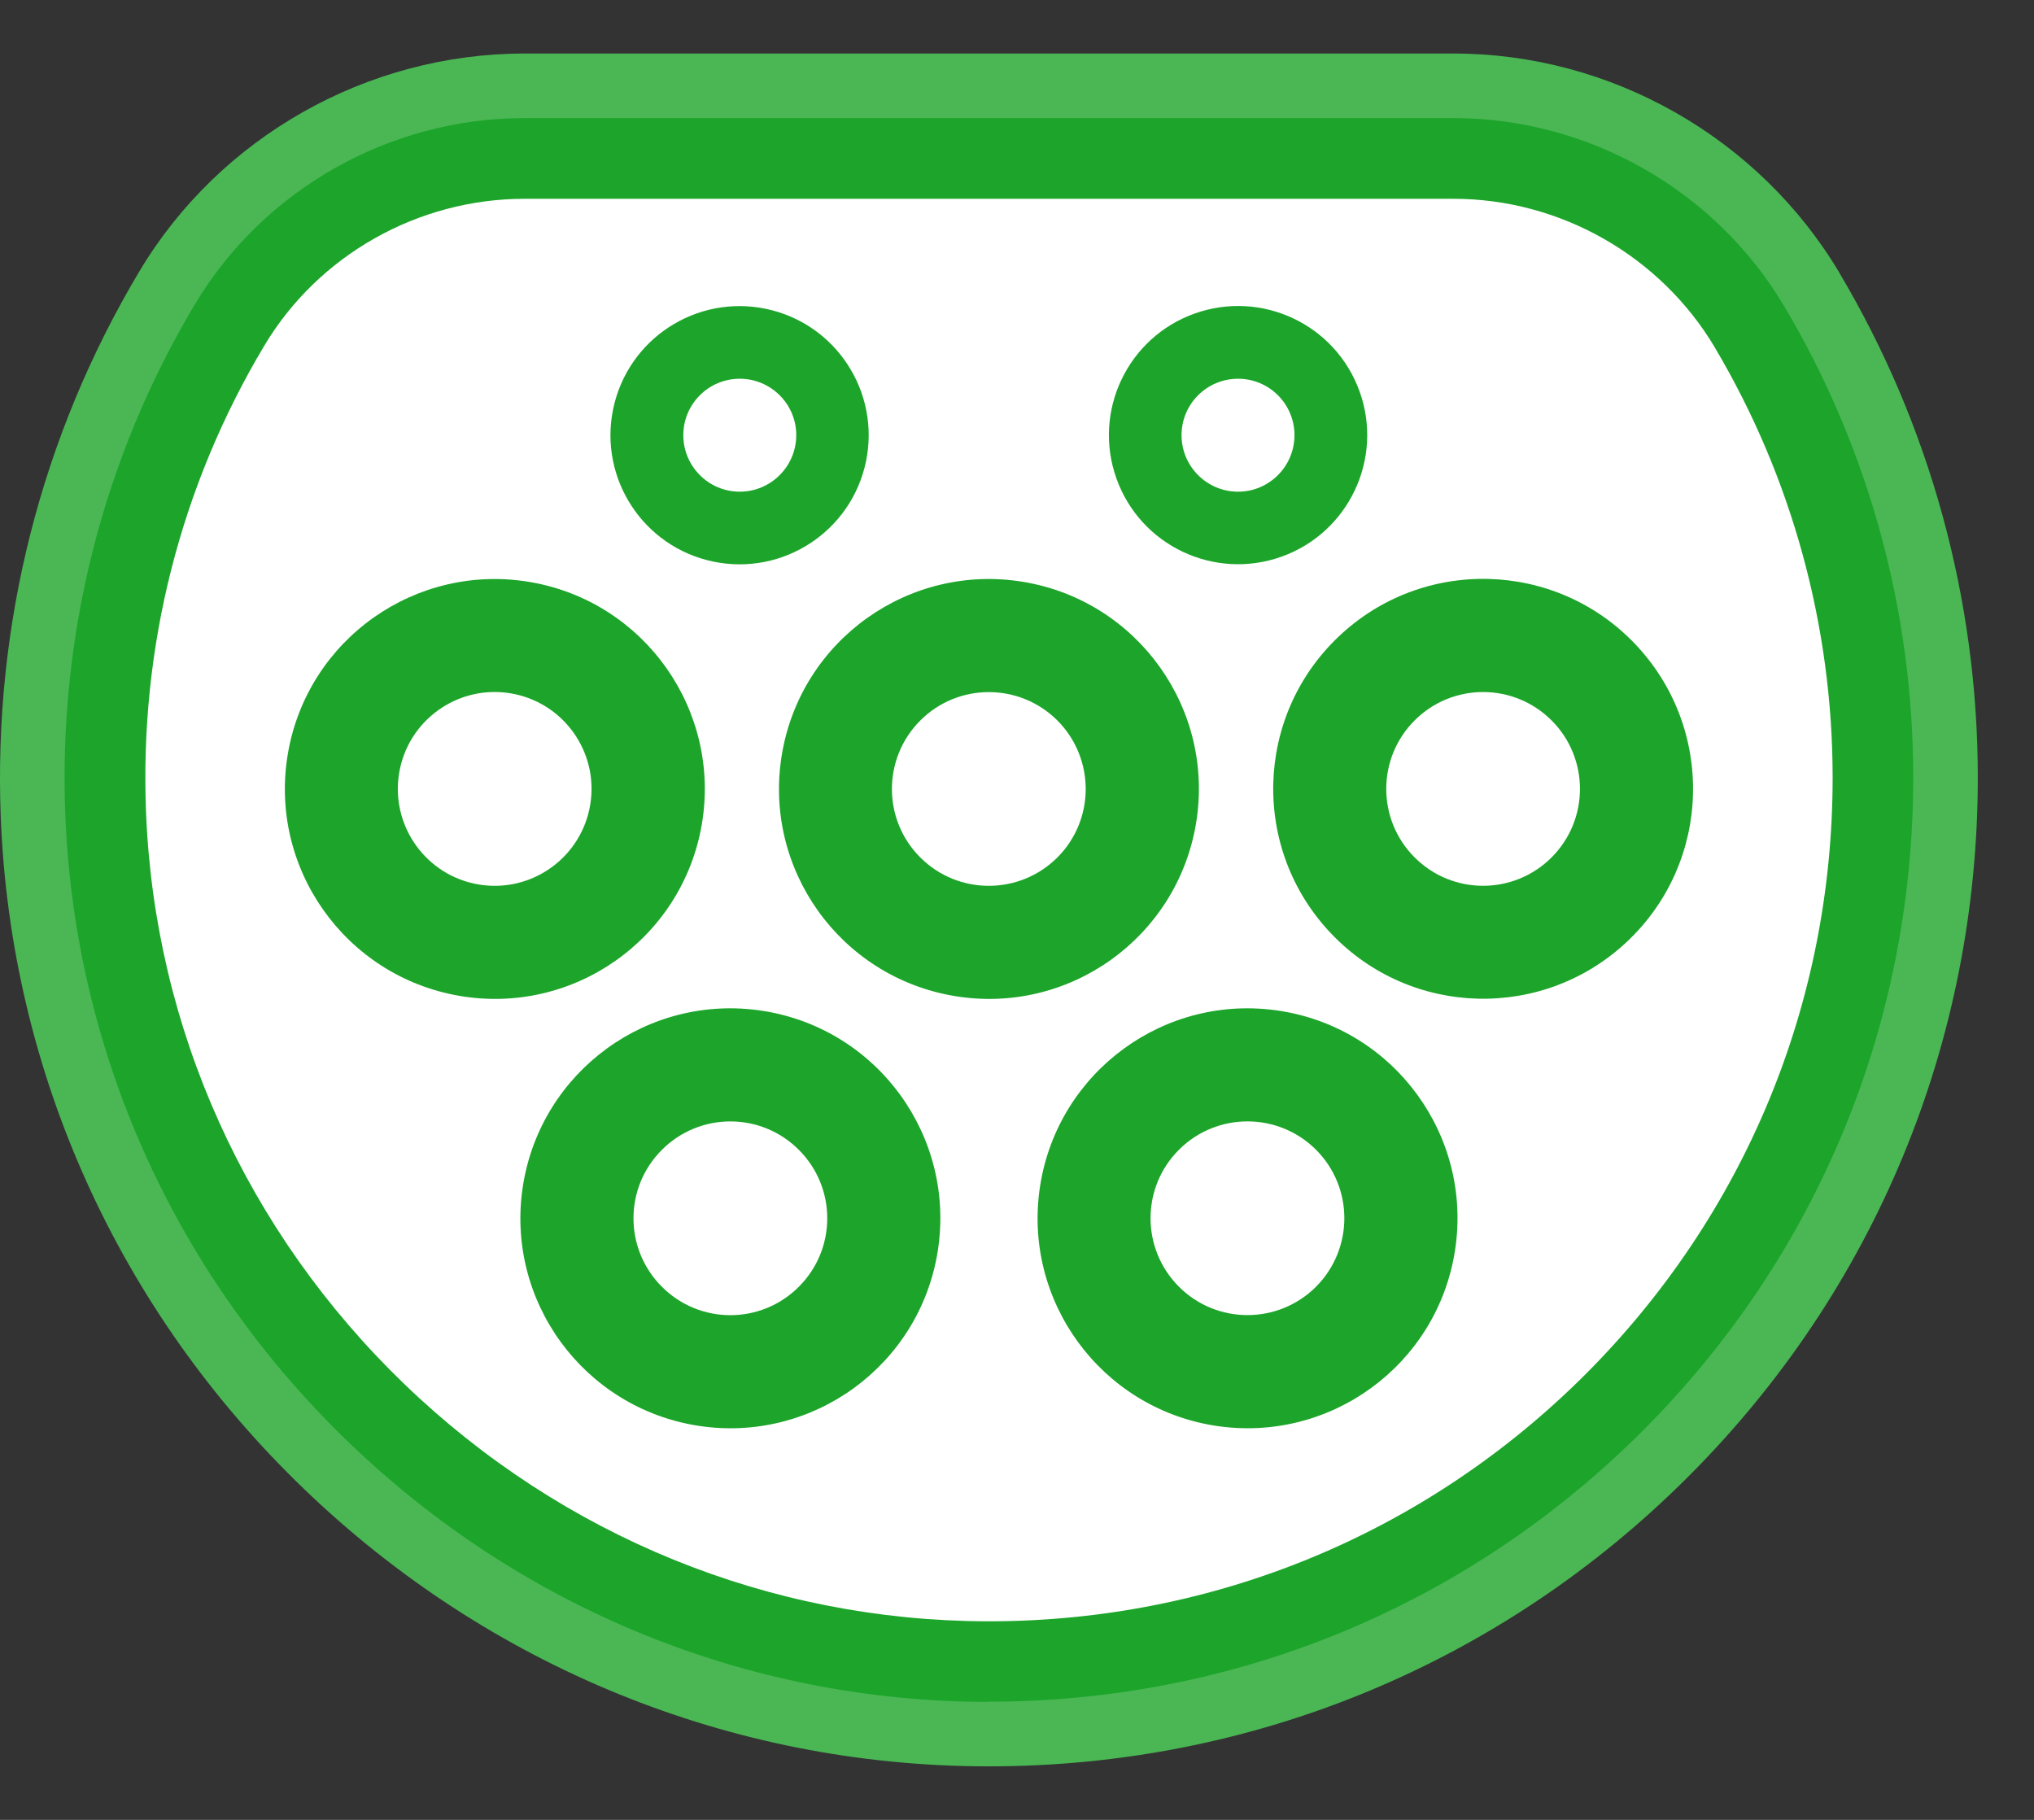 <svg width="19" height="17" viewBox="0 0 19 17" fill="none" xmlns="http://www.w3.org/2000/svg">
<rect x="0" y="0" width="19" height="17" fill="#333333" stroke="none"/>
<path d="M17.186 2.554C16.433 1.287 15.051 0.5 13.578 0.5H4.899C3.43 0.5 2.052 1.279 1.303 2.533C0.385 4.069 -0.063 5.834 0.007 7.634C0.1 10.012 1.106 12.241 2.838 13.907C4.568 15.572 6.832 16.494 9.21 16.5H9.238C11.706 16.5 14.025 15.539 15.77 13.794C17.515 12.05 18.475 9.729 18.475 7.263C18.475 5.603 18.029 3.975 17.185 2.554H17.186Z" fill="#4AB754"/>
<path d="M9.217 15.898C6.991 15.892 4.875 15.03 3.257 13.473C1.638 11.914 0.698 9.833 0.61 7.611C0.544 5.927 0.963 4.279 1.821 2.842C2.462 1.769 3.641 1.103 4.898 1.103H13.577C14.839 1.103 16.024 1.777 16.667 2.861C17.456 4.189 17.872 5.711 17.872 7.262C17.872 9.568 16.974 11.737 15.343 13.367C13.711 14.998 11.544 15.896 9.237 15.896H9.216L9.217 15.898Z" fill="#1CA52A"/>
<path d="M16.02 3.248C15.511 2.391 14.575 1.857 13.578 1.857H4.899C3.905 1.857 2.974 2.383 2.469 3.229C1.685 4.54 1.303 6.045 1.364 7.582C1.443 9.608 2.301 11.507 3.779 12.931C5.257 14.353 7.187 15.139 9.216 15.145H9.238C11.343 15.145 13.322 14.325 14.81 12.838C16.298 11.349 17.119 9.37 17.119 7.265C17.119 5.85 16.739 4.461 16.02 3.249V3.248Z" fill="white"/>
<path d="M6.555 7.705C6.739 6.638 6.024 5.623 4.957 5.438C3.89 5.253 2.875 5.968 2.69 7.035C2.505 8.102 3.221 9.117 4.288 9.302C5.355 9.487 6.37 8.772 6.555 7.705Z" fill="#1CA52A"/>
<path d="M5.514 7.514C5.594 7.021 5.259 6.556 4.766 6.476C4.273 6.396 3.808 6.731 3.728 7.224C3.648 7.718 3.983 8.183 4.476 8.263C4.969 8.343 5.434 8.008 5.514 7.514Z" fill="white"/>
<path d="M11.172 7.694C11.351 6.626 10.63 5.615 9.562 5.436C8.494 5.257 7.483 5.978 7.304 7.046C7.125 8.115 7.846 9.125 8.915 9.304C9.983 9.483 10.993 8.762 11.172 7.694Z" fill="#1CA52A"/>
<path d="M9.877 8.01C10.23 7.657 10.23 7.084 9.877 6.73C9.523 6.377 8.95 6.377 8.597 6.73C8.243 7.084 8.243 7.657 8.597 8.01C8.95 8.363 9.523 8.363 9.877 8.01Z" fill="white"/>
<path d="M15.206 8.789C15.991 8.043 16.021 6.802 15.275 6.017C14.529 5.232 13.287 5.201 12.503 5.948C11.718 6.694 11.687 7.935 12.434 8.72C13.18 9.505 14.421 9.536 15.206 8.789Z" fill="#1CA52A"/>
<path d="M14.494 8.009C14.847 7.656 14.847 7.083 14.494 6.73C14.14 6.376 13.567 6.376 13.214 6.73C12.861 7.083 12.861 7.656 13.214 8.009C13.567 8.363 14.14 8.363 14.494 8.009Z" fill="white"/>
<path d="M8.76 11.685C8.928 10.615 8.197 9.611 7.127 9.443C6.057 9.275 5.054 10.006 4.885 11.076C4.717 12.146 5.448 13.149 6.518 13.318C7.588 13.486 8.592 12.755 8.76 11.685Z" fill="#1CA52A"/>
<path d="M7.462 12.02C7.816 11.667 7.816 11.094 7.462 10.741C7.109 10.387 6.536 10.387 6.183 10.741C5.829 11.094 5.829 11.667 6.183 12.02C6.536 12.374 7.109 12.374 7.462 12.02Z" fill="white"/>
<path d="M13.591 11.684C13.759 10.614 13.027 9.61 11.957 9.443C10.887 9.275 9.884 10.007 9.716 11.077C9.549 12.147 10.28 13.15 11.35 13.318C12.42 13.485 13.424 12.754 13.591 11.684Z" fill="#1CA52A"/>
<path d="M12.293 12.02C12.646 11.666 12.646 11.093 12.293 10.74C11.939 10.387 11.366 10.387 11.013 10.74C10.659 11.093 10.659 11.666 11.013 12.02C11.366 12.373 11.939 12.373 12.293 12.02Z" fill="white"/>
<path d="M8.089 4.312C8.225 3.66 7.807 3.021 7.155 2.885C6.503 2.749 5.864 3.167 5.728 3.819C5.592 4.471 6.01 5.11 6.662 5.246C7.314 5.382 7.953 4.964 8.089 4.312Z" fill="#1CA52A"/>
<path d="M6.91 3.538C6.619 3.538 6.383 3.774 6.383 4.065C6.383 4.356 6.619 4.593 6.91 4.593C7.201 4.593 7.438 4.356 7.438 4.065C7.438 3.774 7.201 3.538 6.91 3.538Z" fill="white"/>
<path d="M11.971 5.2C12.598 4.976 12.925 4.286 12.701 3.659C12.477 3.031 11.787 2.705 11.159 2.929C10.532 3.153 10.205 3.843 10.429 4.47C10.653 5.098 11.344 5.424 11.971 5.2Z" fill="#1CA52A"/>
<path d="M11.565 4.593C11.856 4.593 12.092 4.356 12.092 4.065C12.092 3.774 11.856 3.538 11.565 3.538C11.273 3.538 11.037 3.774 11.037 4.065C11.037 4.356 11.273 4.593 11.565 4.593Z" fill="white"/>
</svg>
